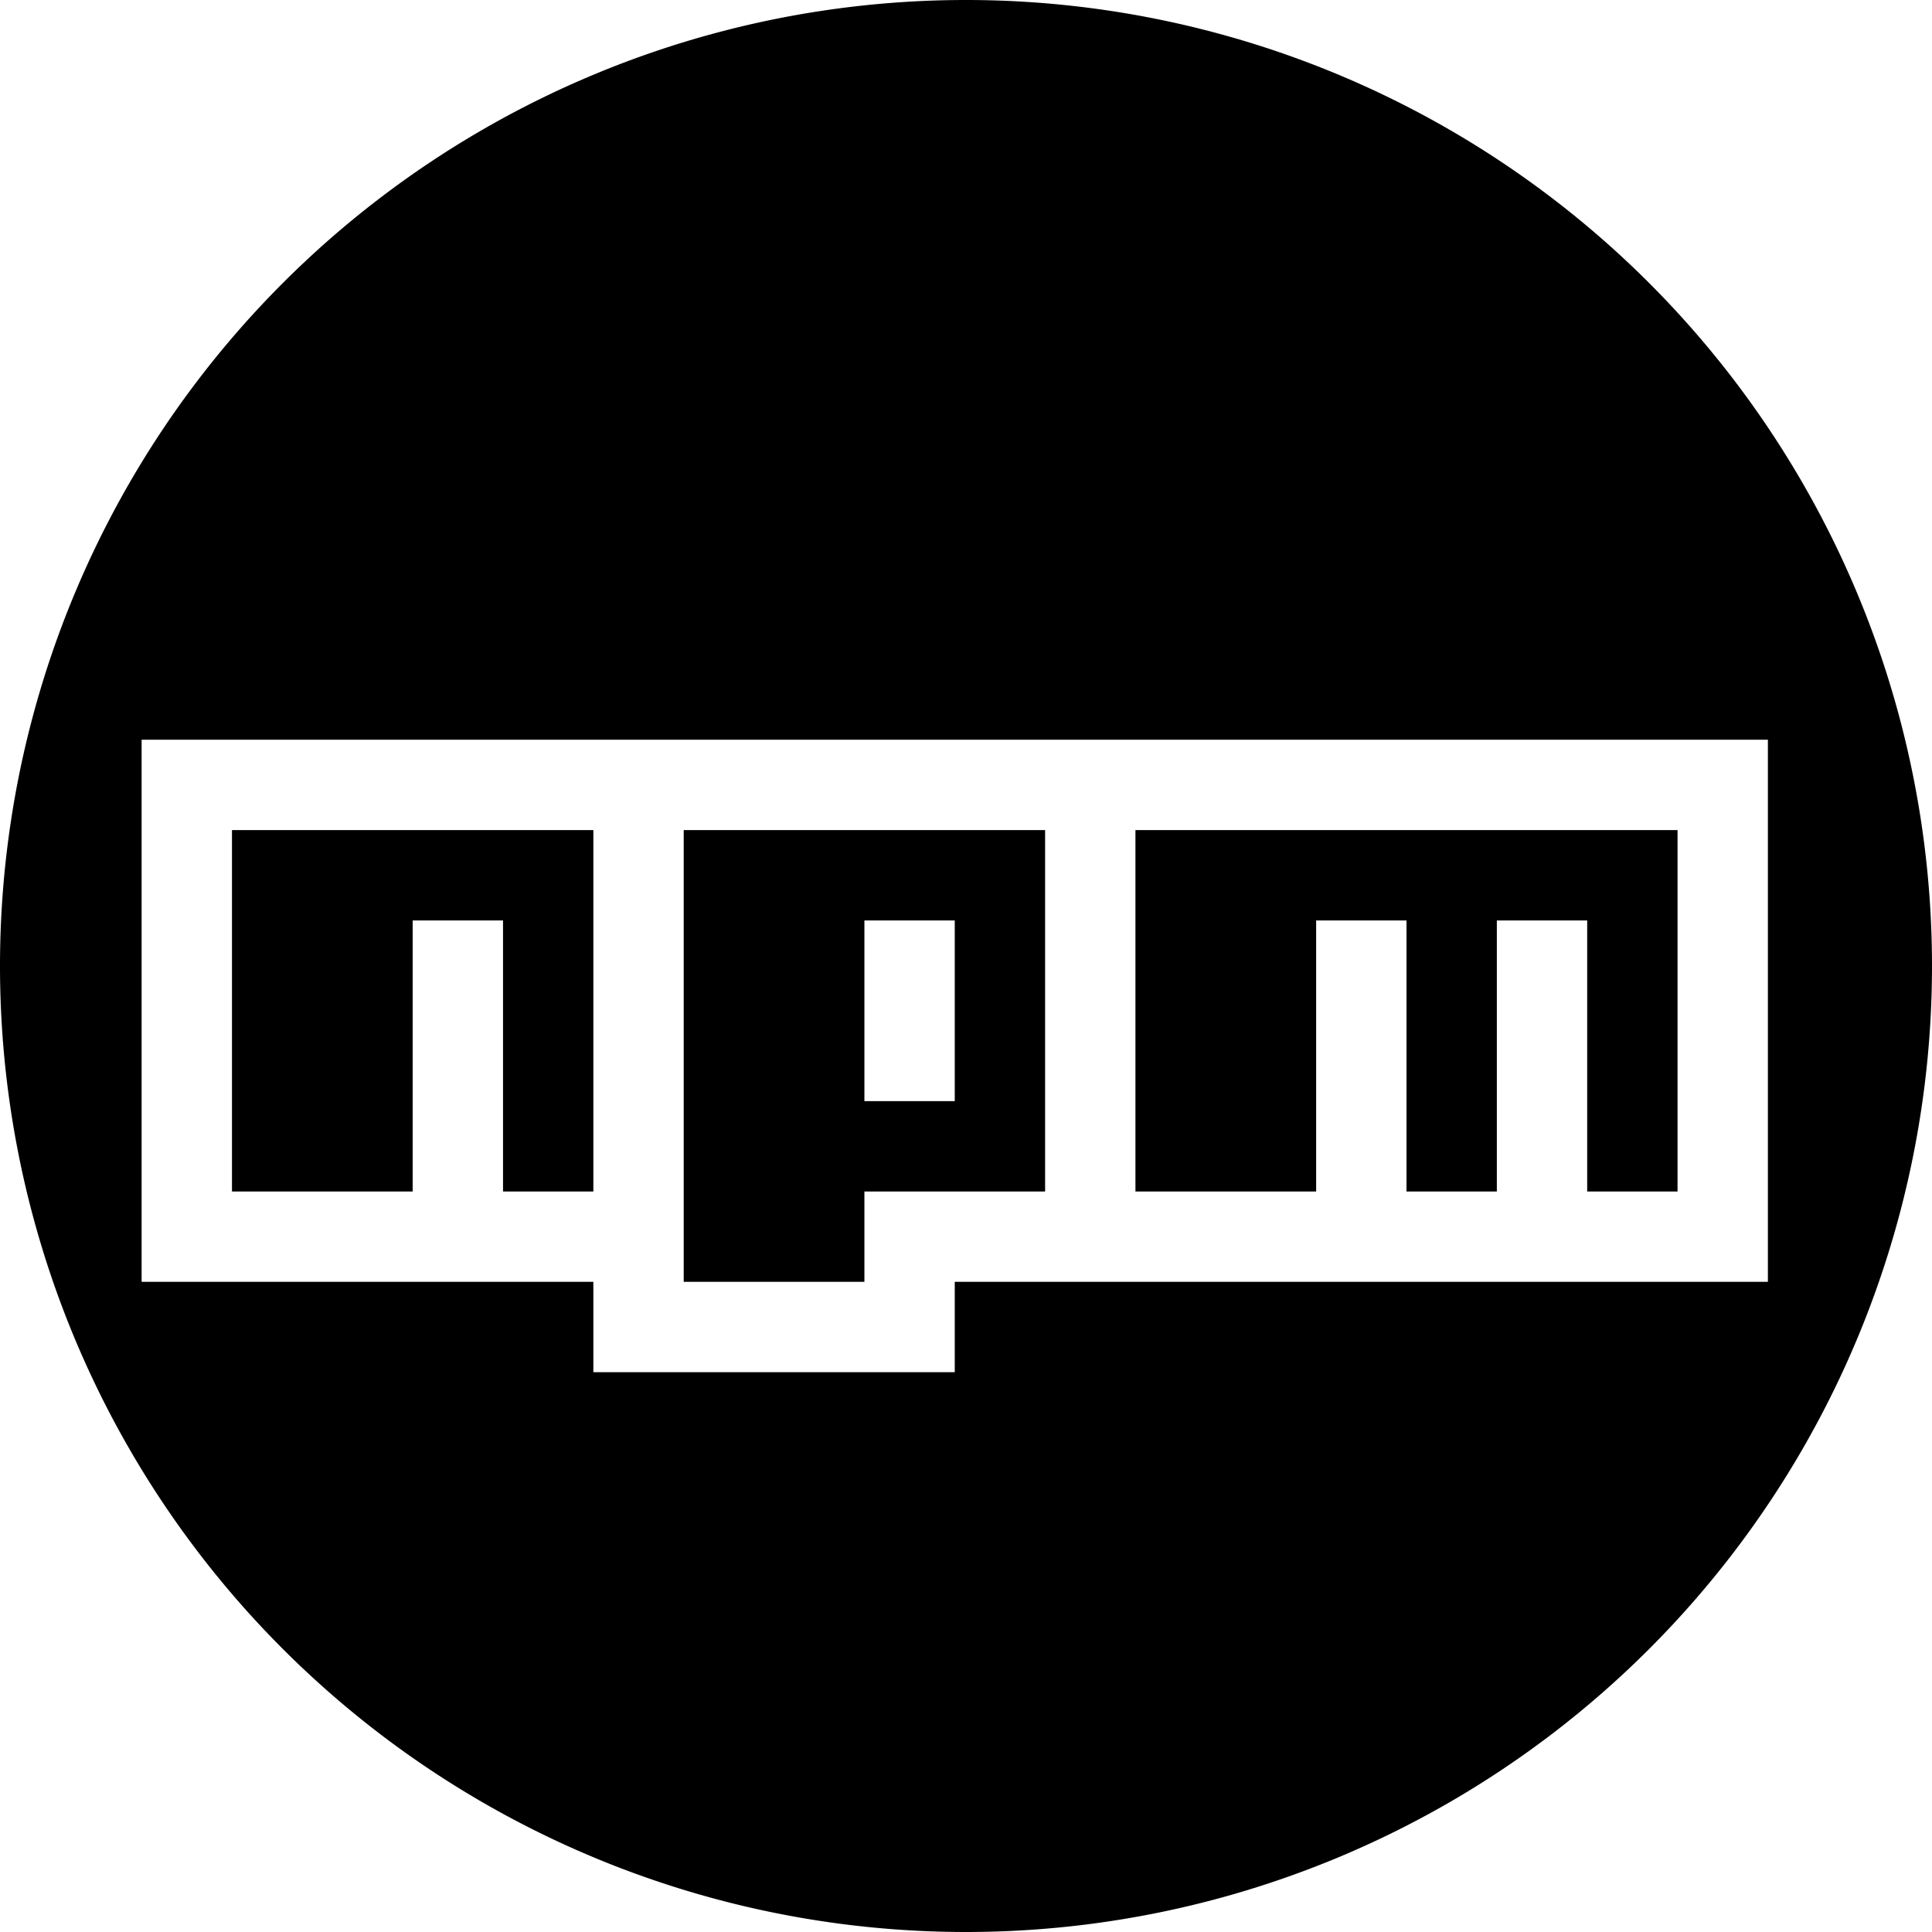 <?xml version="1.0" encoding="UTF-8" standalone="no"?>
<!-- Created with Inkscape (http://www.inkscape.org/) -->

<svg
   xmlns:dc="http://purl.org/dc/elements/1.1/"
   xmlns:cc="http://creativecommons.org/ns#"
   xmlns:rdf="http://www.w3.org/1999/02/22-rdf-syntax-ns#"
   xmlns:svg="http://www.w3.org/2000/svg"
   xmlns="http://www.w3.org/2000/svg"
   xmlns:sodipodi="http://sodipodi.sourceforge.net/DTD/sodipodi-0.dtd"
   xmlns:inkscape="http://www.inkscape.org/namespaces/inkscape"
   width="297mm"
   height="297mm"
   viewBox="0 0 1052.362 1052.362"
   id="svg2"
   version="1.1"
   inkscape:version="0.91 r13725"
   sodipodi:docname="npm.svg">
  <defs
     id="defs4" />
  <sodipodi:namedview
     id="base"
     pagecolor="#ffffff"
     bordercolor="#666666"
     borderopacity="1.0"
     inkscape:pageopacity="0.0"
     inkscape:pageshadow="2"
     inkscape:zoom="0.49497475"
     inkscape:cx="374.03041"
     inkscape:cy="482.08021"
     inkscape:document-units="px"
     inkscape:current-layer="layer1"
     showgrid="false"
     inkscape:window-width="1680"
     inkscape:window-height="1001"
     inkscape:window-x="0"
     inkscape:window-y="1"
     inkscape:window-maximized="1" />
  <g
     inkscape:label="Layer 1"
     inkscape:groupmode="layer"
     id="layer1">
    <path
       style="fill:#000000"
       d="M 526.182 0 A 526.181 526.181 0 0 0 0 526.182 A 526.181 526.181 0 0 0 526.182 1052.361 A 526.181 526.181 0 0 0 1052.361 526.182 A 526.181 526.181 0 0 0 526.182 0 z M 77.143 402.938 L 962.969 402.938 L 962.969 698.213 L 520.057 698.213 L 520.057 747.426 L 323.205 747.426 L 323.205 698.213 L 77.143 698.213 L 77.143 402.938 z M 126.355 452.15 L 126.355 649 L 224.781 649 L 224.781 501.361 L 273.994 501.361 L 273.994 649 L 323.205 649 L 323.205 452.15 L 126.355 452.15 z M 372.418 452.15 L 372.418 698.213 L 470.844 698.213 L 470.844 649 L 569.27 649 L 569.27 452.15 L 372.418 452.15 z M 618.48 452.15 L 618.48 649 L 716.906 649 L 716.906 501.361 L 766.119 501.361 L 766.119 649 L 815.332 649 L 815.332 501.361 L 864.545 501.361 L 864.545 649 L 913.758 649 L 913.758 452.15 L 618.48 452.15 z M 470.844 501.361 L 520.057 501.361 L 520.057 599.787 L 470.844 599.787 L 470.844 501.361 z "
       id="path3534" />
  </g>
  <g
     inkscape:groupmode="layer"
     id="layer2"
     inkscape:label="Npm text" />
</svg>
